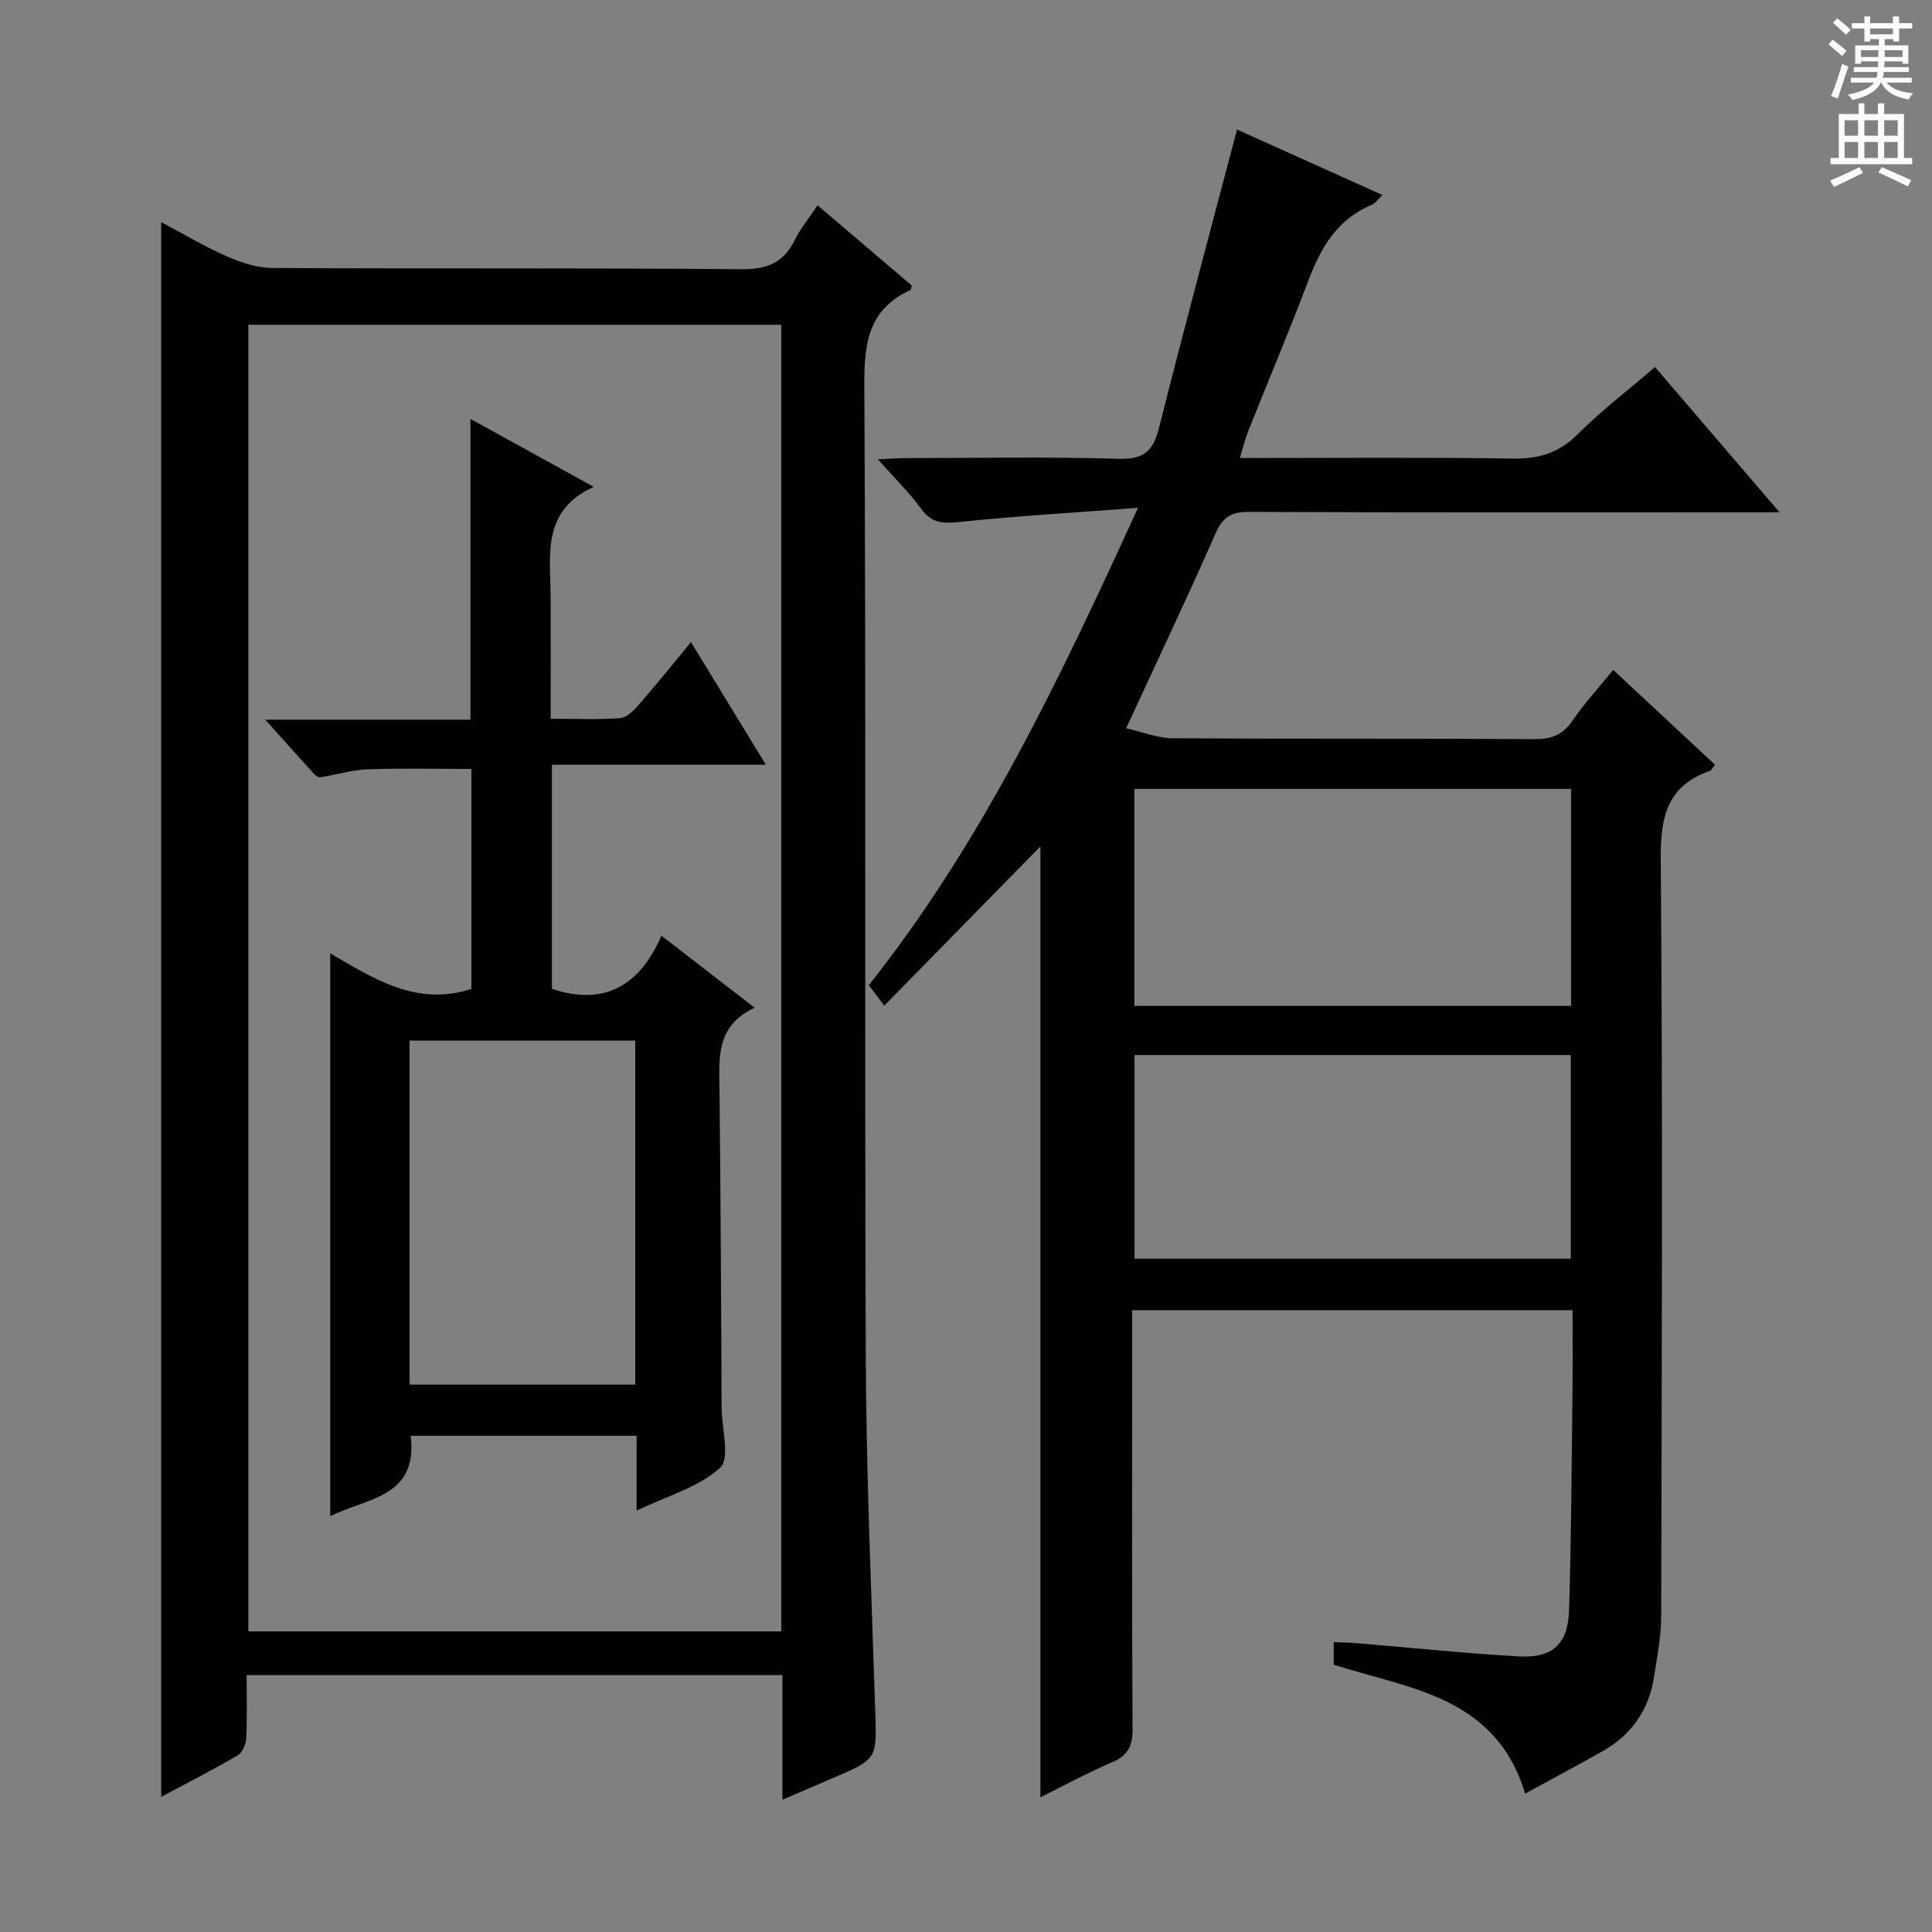 <svg enable-background="new 0 0 400 400" viewBox="0 0 400 400" xmlns="http://www.w3.org/2000/svg"><rect x="0" y="0" width="400" height="400" fill="#808080" stroke="none"/><g fill="#010100"><path d="m215.41 372.1c0-66.35 0-131.96 0-196.86-10.26 10.46-21.08 21.5-32.33 32.97-1.44-1.91-2.36-3.13-3.2-4.24 23.57-29.75 39.48-63.32 55.73-98.83-13.21 1-25.08 1.69-36.9 2.92-3.42.36-5.8.32-8-2.72-2.49-3.44-5.59-6.45-8.96-10.24 2.27-.11 3.84-.24 5.42-.25 14.83-.02 29.67-.3 44.49.14 5.29.16 7.13-1.72 8.33-6.5 5.13-20.42 10.62-40.75 16.12-61.67 9.61 4.33 19.69 8.86 30.12 13.56-.89.83-1.45 1.7-2.24 2.03-7.19 2.99-10.57 8.96-13.17 15.84-3.94 10.41-8.27 20.67-12.39 31.01-.65 1.64-1.06 3.37-1.74 5.57 19.33 0 37.98-.17 56.61.11 5.34.08 9.46-1.17 13.32-5.02 4.93-4.92 10.52-9.19 16.03-13.93 8.35 9.74 16.67 19.44 25.79 30.08-2.55 0-4.24 0-5.93 0-34.66 0-69.32.07-103.98-.09-3.76-.02-5.43 1.18-6.93 4.6-5.78 13.19-11.98 26.19-18.45 40.2 3.44.77 6.55 2.05 9.67 2.07 24.99.16 49.99.02 74.98.18 3.56.02 5.85-.99 7.85-3.93 2.41-3.53 5.34-6.69 8.35-10.4 7.22 6.73 14.12 13.16 21.05 19.61-.45.58-.67 1.17-1.06 1.3-8.78 3.09-10.23 9.4-10.15 18.2.43 52.32.21 104.64.09 156.96-.01 4.12-.85 8.24-1.47 12.34-1.04 6.84-4.61 12.04-10.65 15.45-5.32 3-10.71 5.87-16.05 8.79-6.08-20.19-23.92-21.66-39.62-26.69 0-1.37 0-2.8 0-4.68 1.81.09 3.41.11 5.01.25 11.09.92 22.16 2.07 33.27 2.71 7.01.4 10.22-2.51 10.44-9.62.47-15.3.53-30.62.71-45.93.06-5.29.01-10.59.01-16.13-30.49 0-60.43 0-91.18 0v5.76c0 26.99-.07 53.99.08 80.98.02 3.48-.95 5.45-4.19 6.84-5 2.14-9.8 4.75-14.88 7.26zm109.87-208.76c-30.39 0-60.41 0-90.41 0v44.92h90.41c0-15.05 0-29.78 0-44.92zm-90.39 55.09v42.17h90.33c0-14.23 0-28.13 0-42.17-30.3 0-60.22 0-90.33 0z"/><path d="m161.99 372.61c0-9.14 0-17.29 0-25.81-36.99 0-73.7 0-110.93 0 0 4.5.13 8.8-.08 13.07-.06 1.23-.77 2.96-1.73 3.53-5.13 3.01-10.43 5.71-15.88 8.63 0-108.72 0-217.05 0-326.04 4.54 2.4 9 5.08 13.73 7.15 2.93 1.29 6.26 2.33 9.42 2.35 32.33.17 64.66-.04 96.99.25 5.38.05 8.79-1.4 11.1-6.16 1.15-2.36 2.89-4.42 4.67-7.07 6.69 5.7 13.1 11.16 19.47 16.59-.12.43-.11.89-.28.96-8.52 3.9-9.57 10.73-9.52 19.45.37 67.16.03 134.32.3 201.48.1 24.46 1.18 48.91 1.96 73.36.31 9.83.5 9.82-8.89 13.83-3.14 1.36-6.31 2.71-10.33 4.43zm-110.57-305.37v270.52h110.33c0-90.25 0-180.27 0-270.52-36.82 0-73.4 0-110.33 0z"/><path d="m68.37 313.93c0-38.97 0-77.34 0-116.55 9.07 5.28 17.9 11.05 29.23 7.36 0-14.88 0-30.12 0-45.54-7.1 0-14.3-.18-21.48.08-3.27.12-6.51 1.13-9.78 1.64-.39.06-.97-.31-1.28-.65-3.12-3.42-6.2-6.88-10.14-11.27h42.48c0-20.97 0-41.21 0-62.27 8.25 4.54 16.4 9.03 25.53 14.07-10.86 4.93-8.97 14.11-8.93 22.67.04 8.28.01 16.56.01 25.34 5.15 0 9.79.21 14.38-.13 1.34-.1 2.8-1.55 3.81-2.71 3.57-4.09 6.97-8.33 10.86-13.03 5.22 8.55 10.1 16.54 15.5 25.39-15.3 0-29.67 0-44.29 0v46.4c10.72 3.57 18.09-.49 22.67-11 6.61 5.11 12.59 9.72 19.3 14.91-8 3.71-7.36 10.31-7.28 16.9.25 21.82.32 43.64.45 65.45v.5c.02 4.26 1.8 10.46-.32 12.39-4.4 4.03-10.87 5.8-17.29 8.88 0-5.76 0-10.5 0-15.5-15.93 0-31.34 0-46.77 0 1.57 12.87-9.23 12.87-16.66 16.67zm16.43-98.48v71.22h46.72c0-23.86 0-47.4 0-71.22-15.69 0-31.07 0-46.72 0z"/></g><path d="m378.6 9.2.8-1c.9.7 1.9 1.4 2.9 2.3l-.9 1.1c-1.1-.9-2-1.7-2.8-2.4zm.5 10.7c.9-2.1 1.6-4.3 2.3-6.7.4.2.8.4 1.3.6-.7 2.1-1.5 4.3-2.2 6.6zm.4-15.2.9-.9c1 .8 2 1.6 2.8 2.4l-1 1c-1-.9-1.9-1.8-2.7-2.5zm12.5-1.3h1.2v1.4h2.7v1.1h-2.7v2.7h-1.2v-.5h-1.8v1.3h4.9v3.8h-1.2v-.5h-3.7c0 .4-.1.9-.1 1.2h5.1v1h-5.2c0 .5-.1.9-.2 1.2h6v1h-5.2c1.1 1.3 2.9 2 5.5 2.2-.4.4-.7.8-.9 1.3-2.9-.5-4.8-1.6-5.7-3.5h-.1c-.8 1.7-2.7 2.9-5.9 3.6-.2-.4-.6-.8-.9-1.1 2.8-.6 4.6-1.4 5.4-2.5h-4.8v-1h5.3c.1-.3.2-.7.2-1.2h-4.9v-1h5c0-.4 0-.8.1-1.2h-3.6v.5h-1.2v-3.8h4.9v-1.3h-1.8v.5h-1.2v-2.7h-2.6v-1.1h2.6v-1.4h1.2v1.4h4.7v-1.4zm-6.7 8.4h3.6c0-.4 0-.9 0-1.4h-3.6zm1.9-4.7h4.7v-1.2h-4.7zm6.7 3.3h-3.7v1.4h3.7z" fill="#fbfafc"/><path d="m384.7 21.4h1.3v2.2h2.8v-2.2h1.3v2.2h4.1v9.1h1.7v1.3h-16.9v-1.3h1.7v-9.1h4.1v-2.2zm.3 13.2.7 1.2c-1.8.9-3.8 1.9-6 2.9-.2-.4-.5-.8-.8-1.3 2.4-1 4.4-2 6.1-2.8zm-3.1-6.5h2.8v-3.2h-2.8zm0 4.6h2.8v-3.3h-2.8zm4.1-4.6h2.8v-3.2h-2.8zm0 4.6h2.8v-3.3h-2.8zm3.6 1.9c2.1.9 4.1 1.8 6.1 2.7l-.7 1.3c-2.2-1.1-4.2-2-6.1-2.9zm3.3-9.7h-2.8v3.2h2.8zm-2.8 7.8h2.8v-3.3h-2.8z" fill="#fbfafc"/></svg>